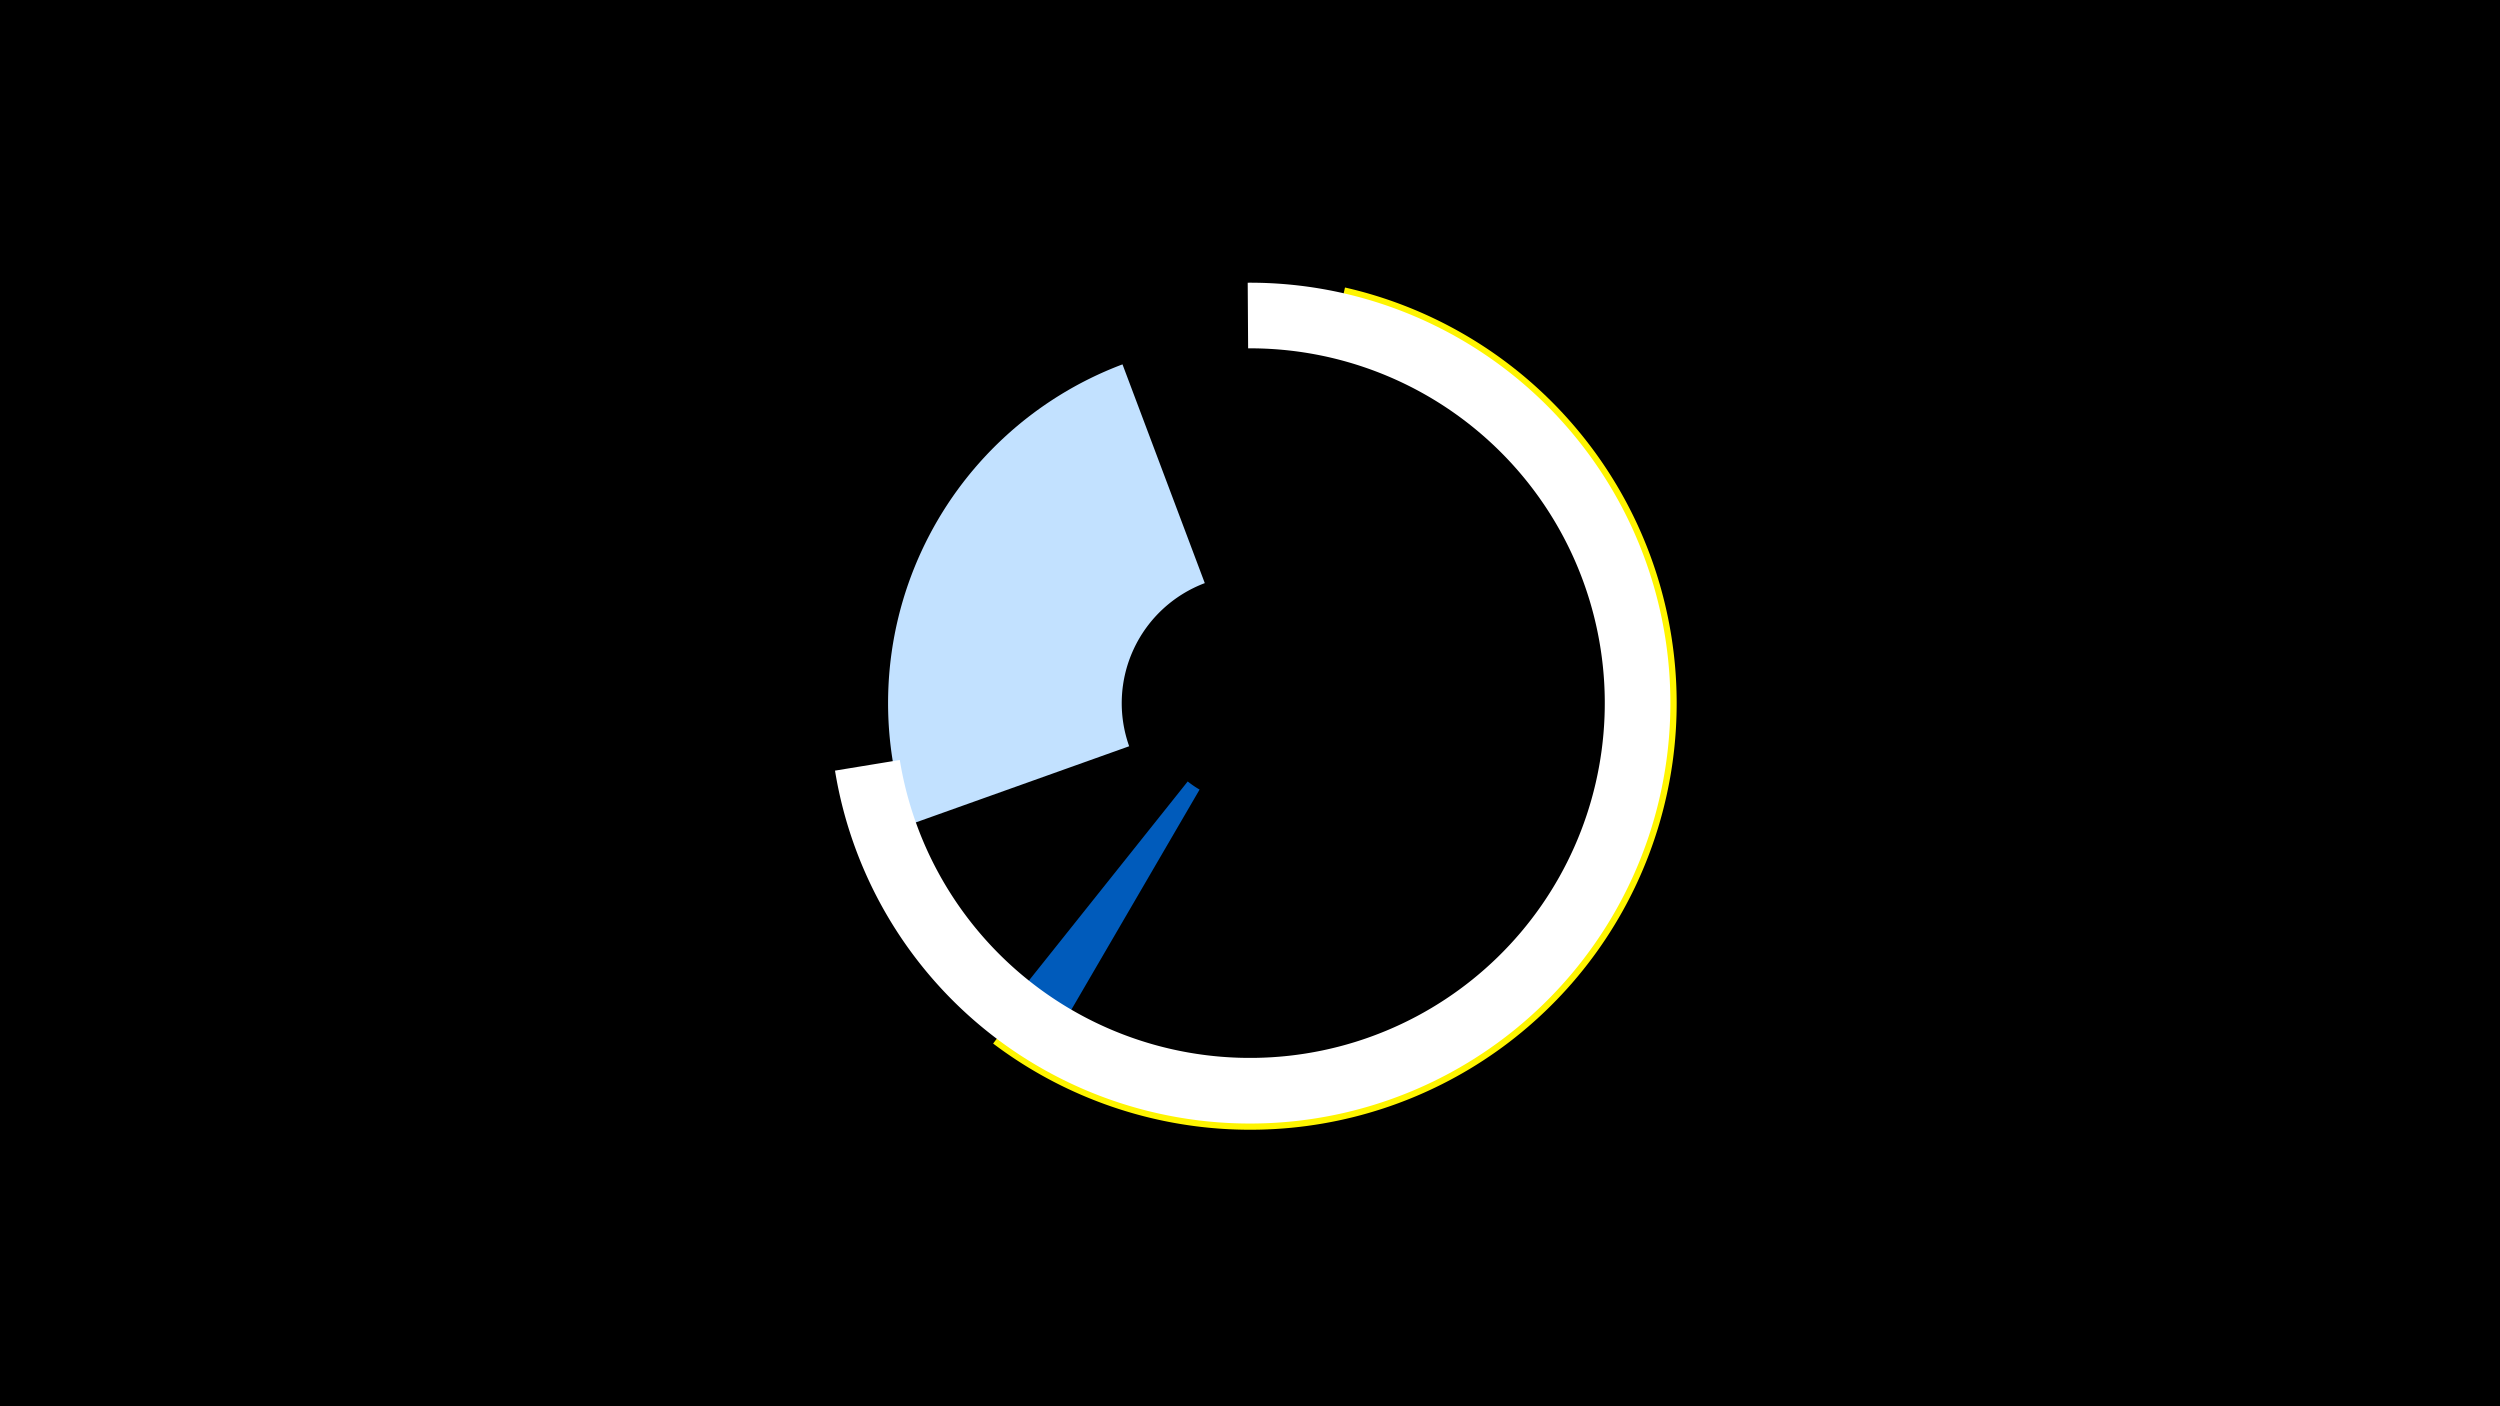 <svg width="1200" height="675" viewBox="-500 -500 1200 675" xmlns="http://www.w3.org/2000/svg"><title>19721-10410967685</title><path d="M-500-500h1200v675h-1200z" fill="#000"/><path d="M145.6-362a204.7 204.7 0 1 1-168.9 362.9l4.7-6.2a196.9 196.9 0 1 0 162.5-349.2z" fill="#fff500"/><path d="M-63.6-104.1a173.7 173.7 0 0 1 102.4-221l39.5 105a61.6 61.6 0 0 0-36.3 78.3z" fill="#c2e1ff"/><path d="M0.7 7.9a197.2 197.2 0 0 1-23.6-16.2l93-116.6a48 48 0 0 0 5.7 3.9z" fill="#005bbb"/><path d="M98.9-364.3a201.8 201.8 0 1 1-198.1 234.2l31.1-5.1a170.3 170.3 0 1 0 167.2-197.6z" fill="#fff"/></svg>